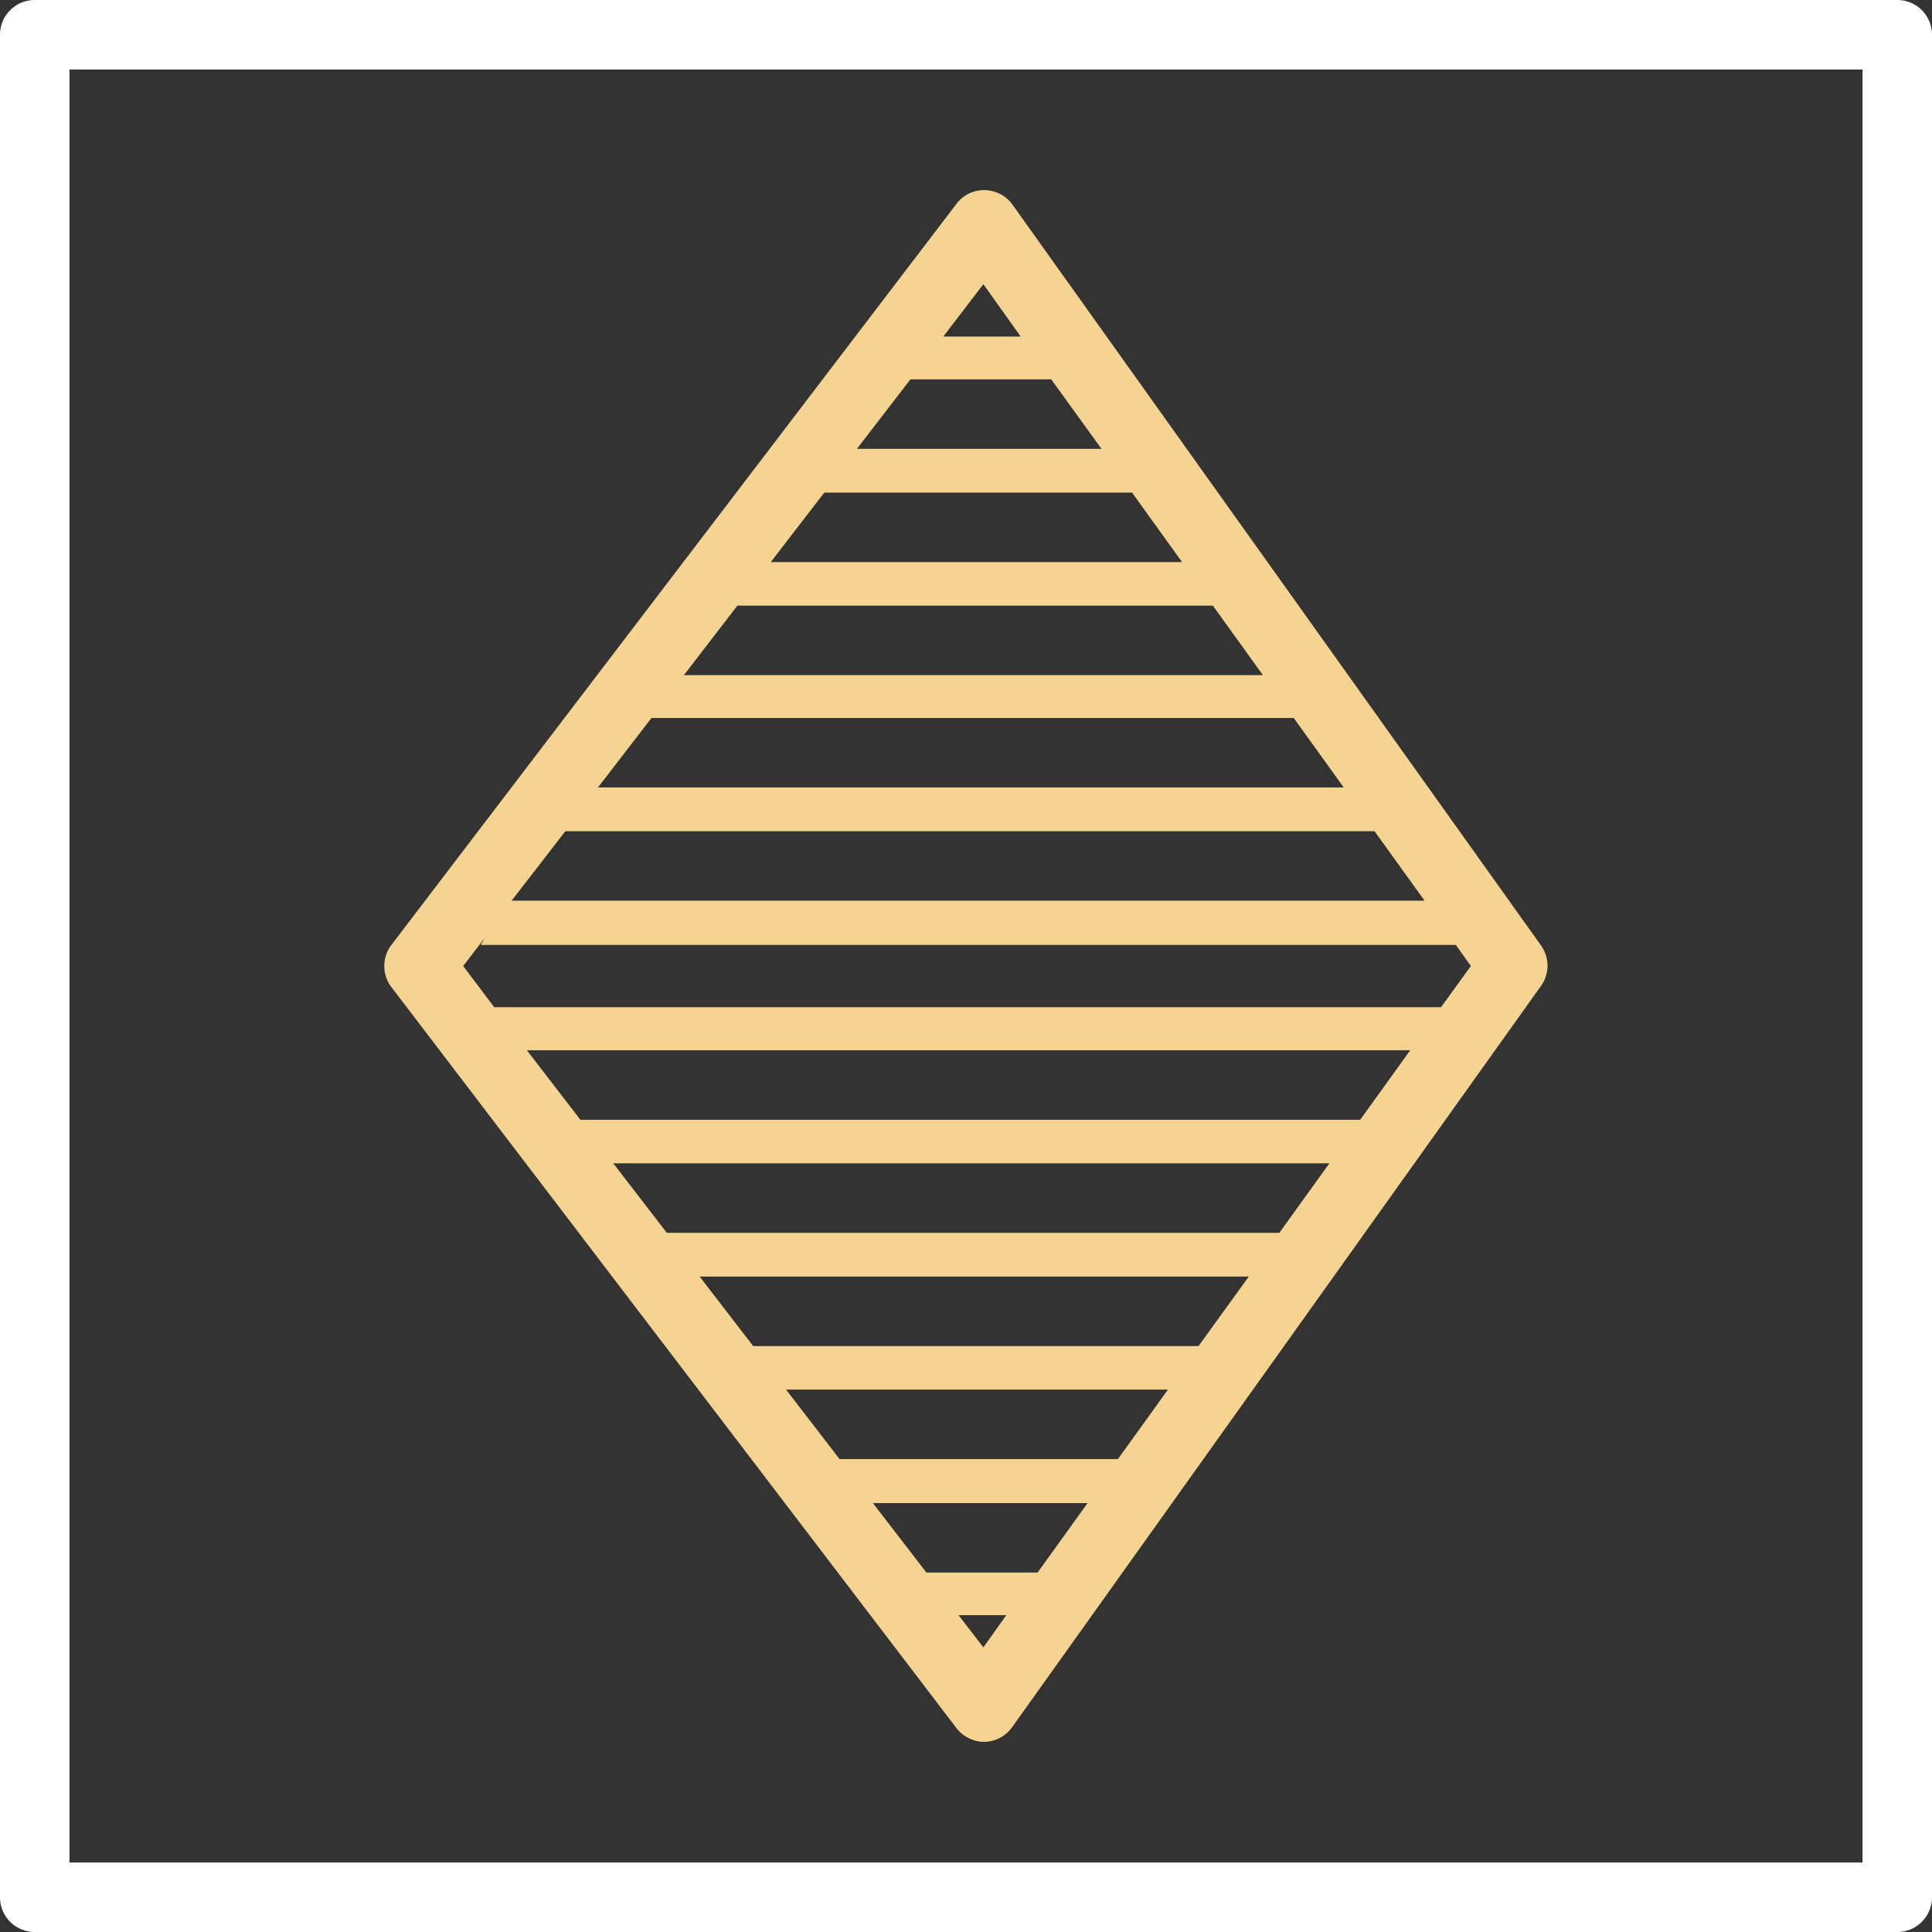 <svg xmlns="http://www.w3.org/2000/svg" viewBox="0 0 83.42 83.42"><rect x="0" y="0" width="83.42" height="83.42" fill="#333333" stroke="none"/><defs><style>.cls-1{fill:#fff;}.cls-2{fill:#f5d492;}</style></defs><title>5_2</title><g id="Layer_2" data-name="Layer 2"><g id="Layer_2-2" data-name="Layer 2"><path class="cls-1" d="M81.92,83.42H1.5A1.5,1.5,0,0,1,0,81.92V1.5A1.5,1.5,0,0,1,1.5,0H81.92a1.5,1.5,0,0,1,1.5,1.5V81.92A1.5,1.5,0,0,1,81.92,83.42ZM3,80.42H80.42V3H3Z"/><path class="cls-2" d="M66.55,40.84l-22.83-32a1.51,1.51,0,0,0-1.2-.63,1.48,1.48,0,0,0-1.22.59l-24.4,32a1.5,1.5,0,0,0,0,1.82l24.4,32a1.53,1.53,0,0,0,1.2.59h0a1.51,1.51,0,0,0,1.2-.63l22.83-32A1.5,1.5,0,0,0,66.55,40.84ZM45.39,16.38l2.17,3H37l2.31-3Zm3.49,4.89,2.16,3H33.28l2.31-3Zm3.49,4.88,2.16,3h-25l2.31-3ZM55.86,31l2.16,3H25.82l2.31-3Zm3.49,4.89,2.16,3H22.09l2.32-3ZM42.46,12.27l1.61,2.26H40.73ZM40,67.9l-2.31-3h9.27l-2.16,3ZM36.25,63l-2.31-3H50.43l-2.16,3Zm-3.73-4.88-2.31-3H53.92l-2.17,3Zm-3.73-4.89-2.31-3H57.4l-2.16,3Zm-3.73-4.88-2.31-3H60.89l-2.16,3Zm17.4,22.78-1.07-1.39h2.06ZM62.22,43.49H21.34L20,41.71l.93-1.21-.17.3h42.1l.65.91Z"/></g></g></svg>
